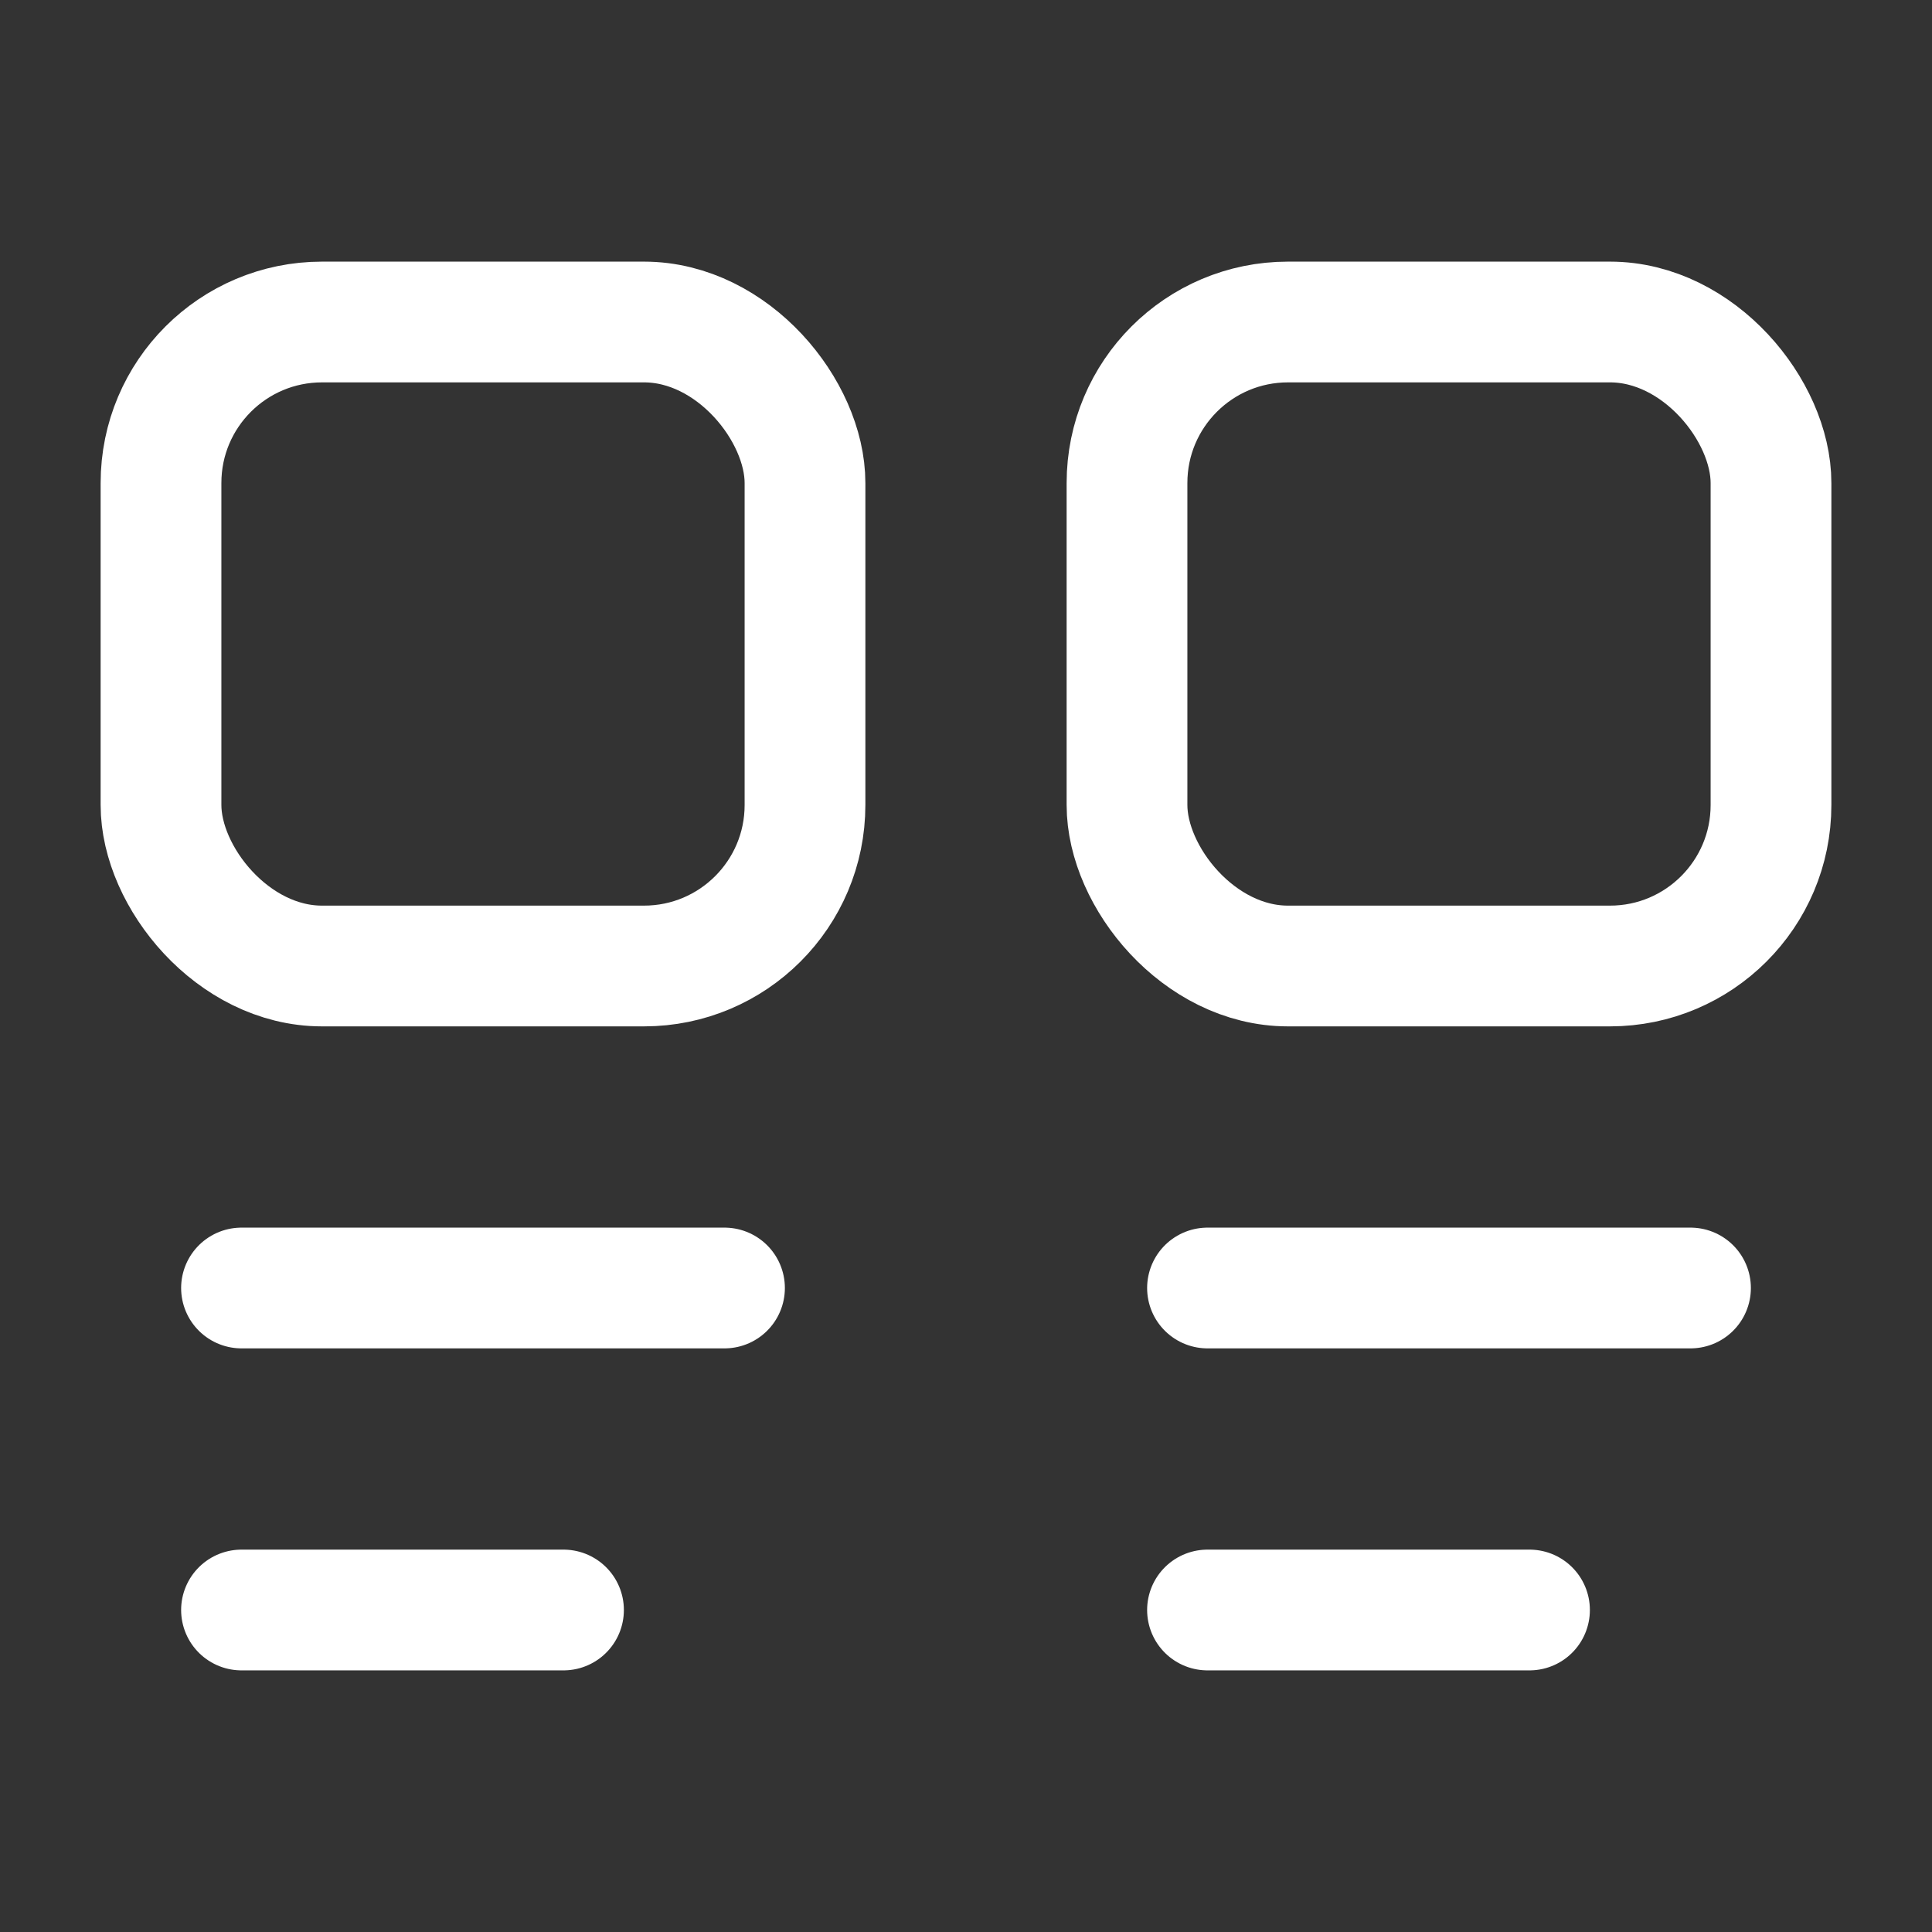 <svg xmlns="http://www.w3.org/2000/svg" width="20" height="20" viewBox="0 0 24 24"><rect x="0" y="0" width="24" height="24" fill="#333333" stroke="none"/><defs><style>.a,.b{fill:none;}.b{stroke:#fff;stroke-linecap:round;stroke-linejoin:round;stroke-width:1.5px;}</style></defs><rect class="a" width="24" height="24"/><rect class="b" width="8" height="8" rx="2" transform="translate(2 4)"/><line class="b" x1="4" transform="translate(3 20)"/><line class="b" x1="6" transform="translate(3 16)"/><rect class="b" width="8" height="8" rx="2" transform="translate(14 4)"/><line class="b" x1="4" transform="translate(15 20)"/><line class="b" x1="6" transform="translate(15 16)"/></svg>